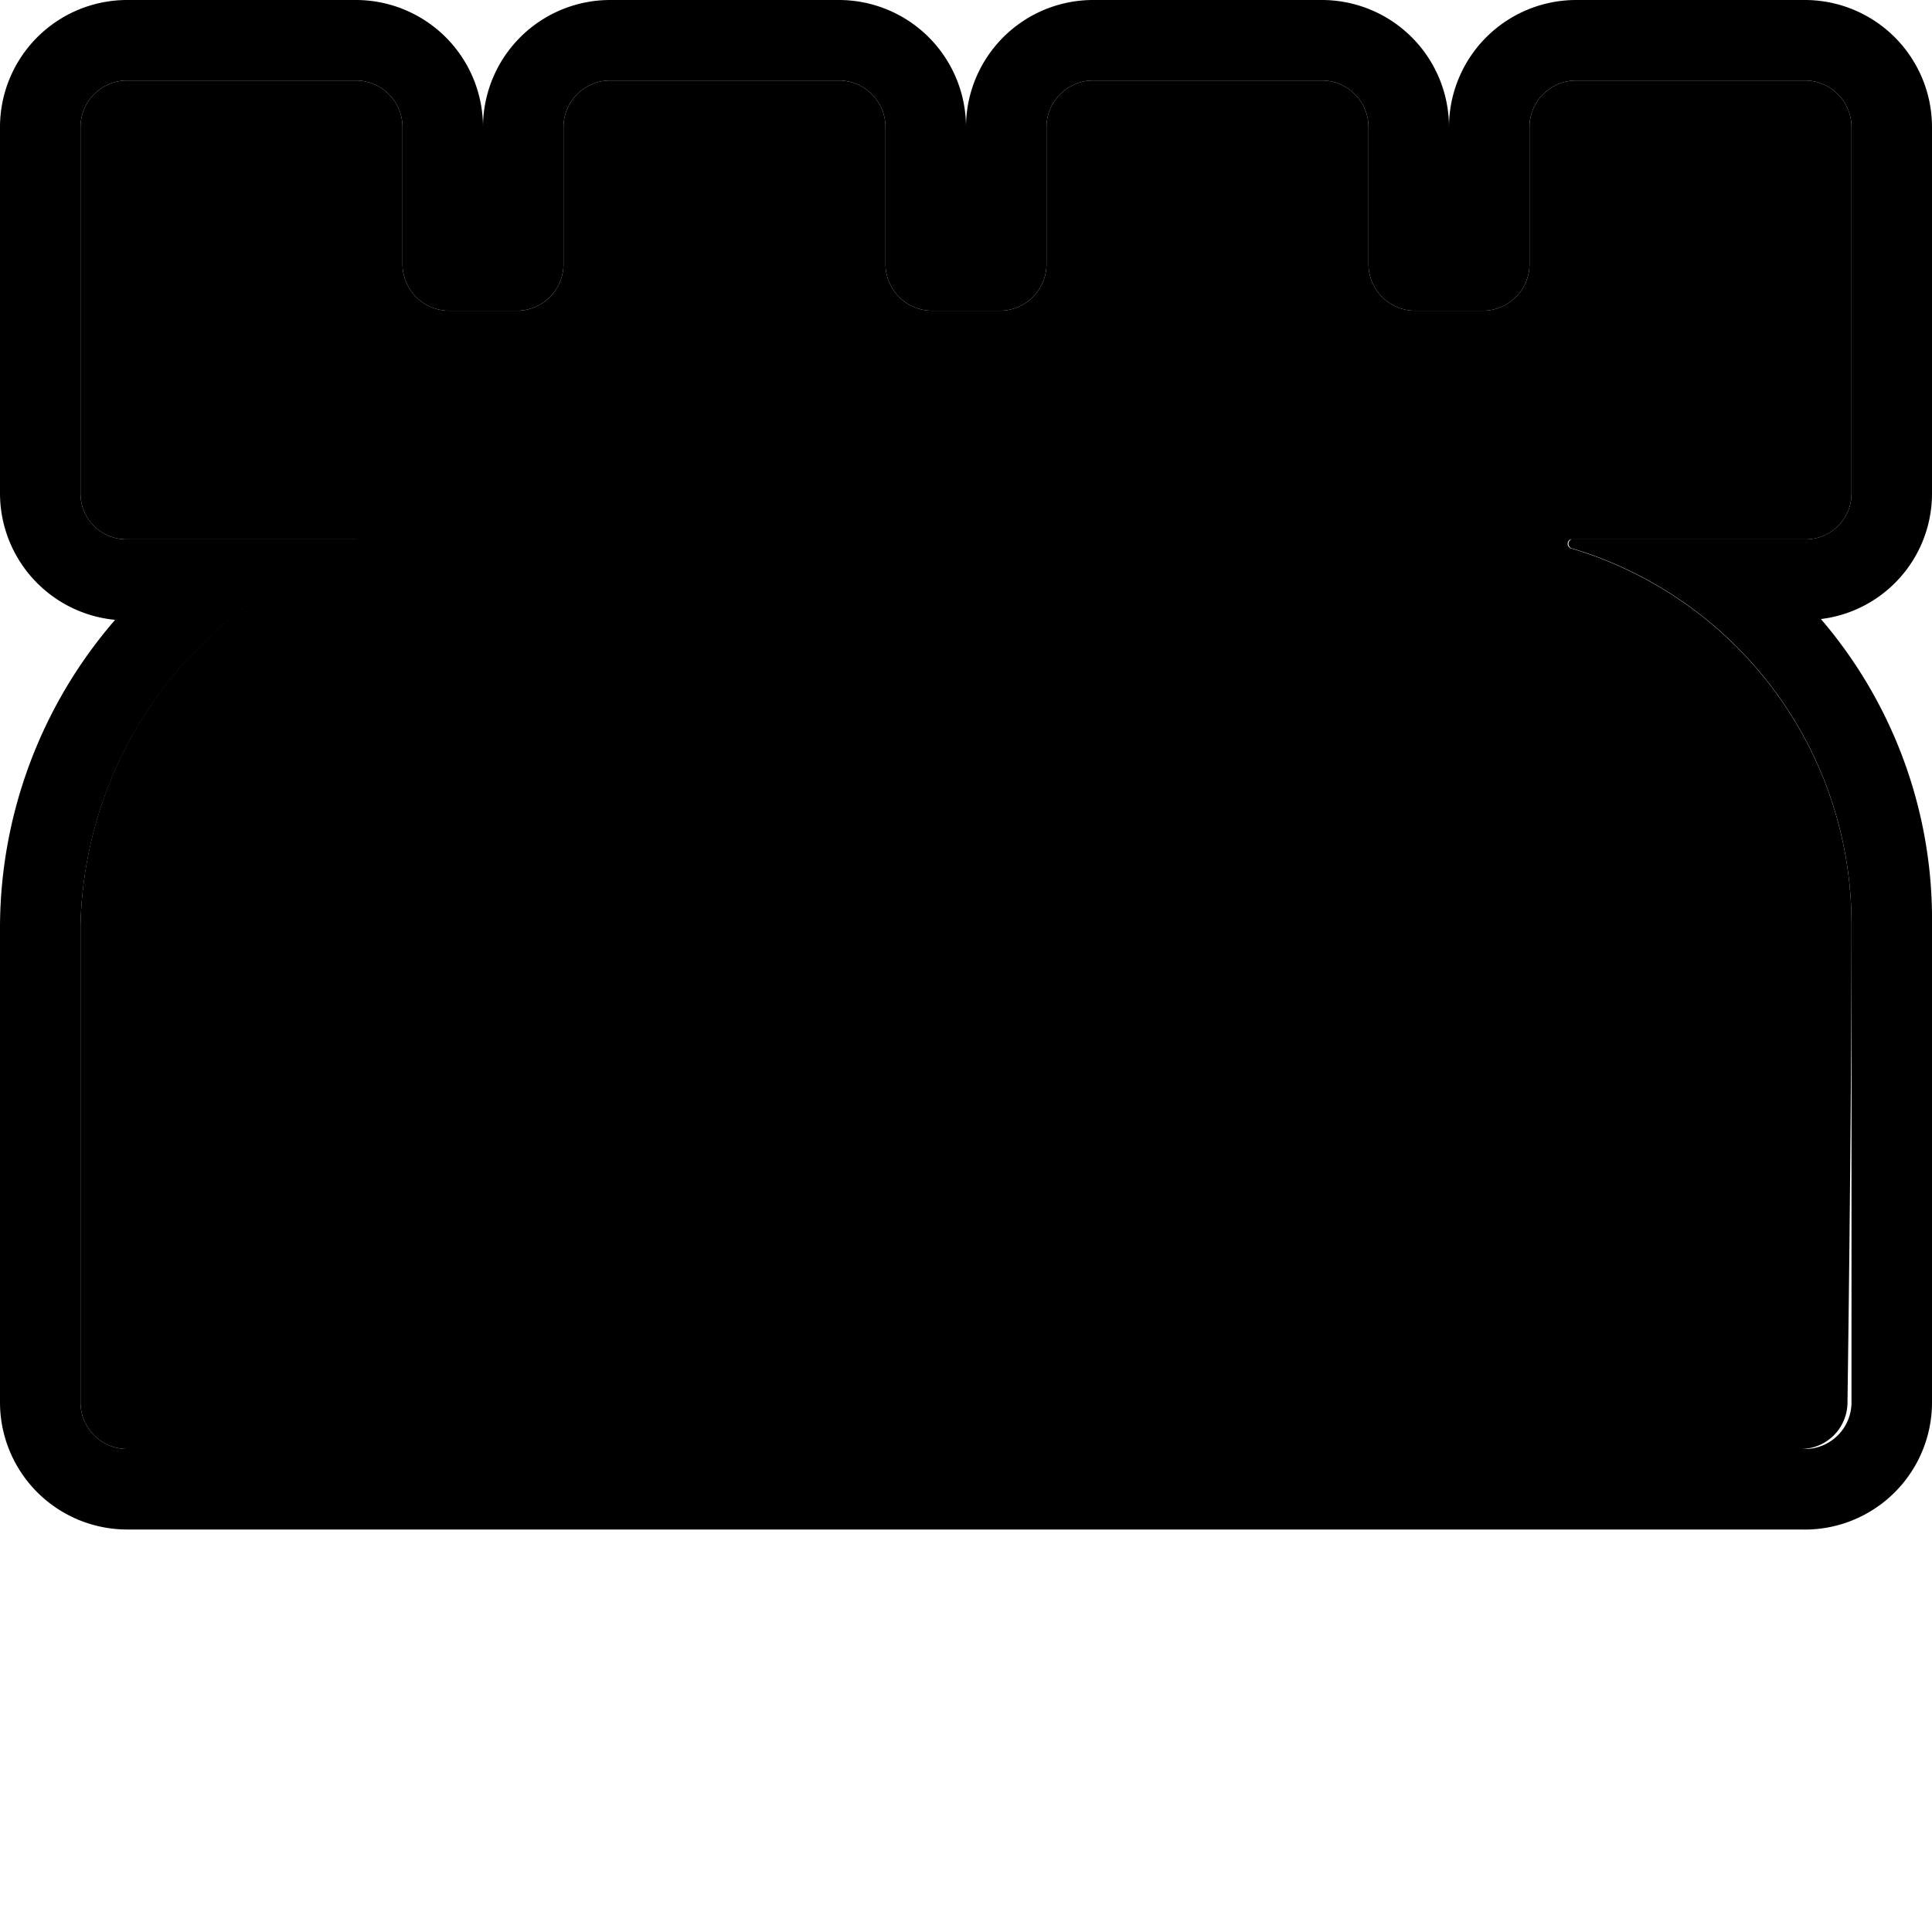 <svg xmlns="http://www.w3.org/2000/svg" id="ae-d-route-3" width="24" height="24" viewBox="0 0 24 24"><g><path d="M0,0 H24 V24 H0 Z" fill="none"/><path d="M22.42,1a.58.58,0,0,1,.58.57V6.13a.57.57,0,0,1-.58.57h-2.9a.06.06,0,0,0,0,.11A4.87,4.87,0,0,1,23,11.5C23,14,23,17.43,23,17.43a.58.58,0,0,1-.58.57H1.58A.58.58,0,0,1,1,17.43V11.5A5.07,5.07,0,0,1,4.45,6.81a.06.06,0,0,0,0-.11H1.58A.57.57,0,0,1,1,6.13V1.57A.58.58,0,0,1,1.58,1H4.42A.58.58,0,0,1,5,1.57V3.29a.58.58,0,0,0,.58.57h.84A.58.58,0,0,0,7,3.29V1.57A.58.58,0,0,1,7.58,1h2.84a.58.58,0,0,1,.58.57V3.29a.58.58,0,0,0,.58.57h.84A.58.58,0,0,0,13,3.29V1.57A.58.58,0,0,1,13.58,1h2.84a.58.58,0,0,1,.58.57V3.29a.58.58,0,0,0,.58.57h.84A.58.58,0,0,0,19,3.29V1.57A.58.58,0,0,1,19.58,1h2.84m0-1H19.58A1.58,1.58,0,0,0,18,1.57,1.58,1.58,0,0,0,16.42,0H13.58A1.58,1.58,0,0,0,12,1.57,1.58,1.58,0,0,0,10.42,0H7.58A1.58,1.58,0,0,0,6,1.57,1.58,1.58,0,0,0,4.42,0H1.58A1.58,1.58,0,0,0,0,1.57V6.13A1.58,1.58,0,0,0,1.43,7.7,5.85,5.85,0,0,0,0,11.5v5.93A1.58,1.58,0,0,0,1.58,19H22.37A1.58,1.58,0,0,0,24,17.43S24,14,24,11.5a5.73,5.73,0,0,0-1.38-3.81A1.57,1.57,0,0,0,24,6.13V1.57A1.58,1.58,0,0,0,22.42,0Z" fill="hsl(204, 100%, 71%)"/><path d="M19.51,6.81a.06.06,0,0,1,0-.11h2.9A.57.57,0,0,0,23,6.13V1.57A.58.58,0,0,0,22.42,1H19.58a.58.58,0,0,0-.58.57V3.29a.58.58,0,0,1-.58.57h-.84A.58.58,0,0,1,17,3.29V1.57A.58.58,0,0,0,16.42,1H13.58a.58.58,0,0,0-.58.57V3.29a.58.58,0,0,1-.58.57h-.84A.58.58,0,0,1,11,3.29V1.57A.58.58,0,0,0,10.42,1H7.58A.58.58,0,0,0,7,1.57V3.29a.58.58,0,0,1-.58.57H5.58A.58.58,0,0,1,5,3.29V1.57A.58.58,0,0,0,4.42,1H1.58A.58.58,0,0,0,1,1.57V6.13a.57.57,0,0,0,.58.57H4.43a.06.06,0,0,1,0,.11A5.07,5.07,0,0,0,1,11.5v5.93a.58.58,0,0,0,.58.57H22.37a.58.58,0,0,0,.58-.57S23,14,23,11.5A4.87,4.87,0,0,0,19.51,6.81Z" fill="hsl(204, 96%, 13%)"/></g></svg>